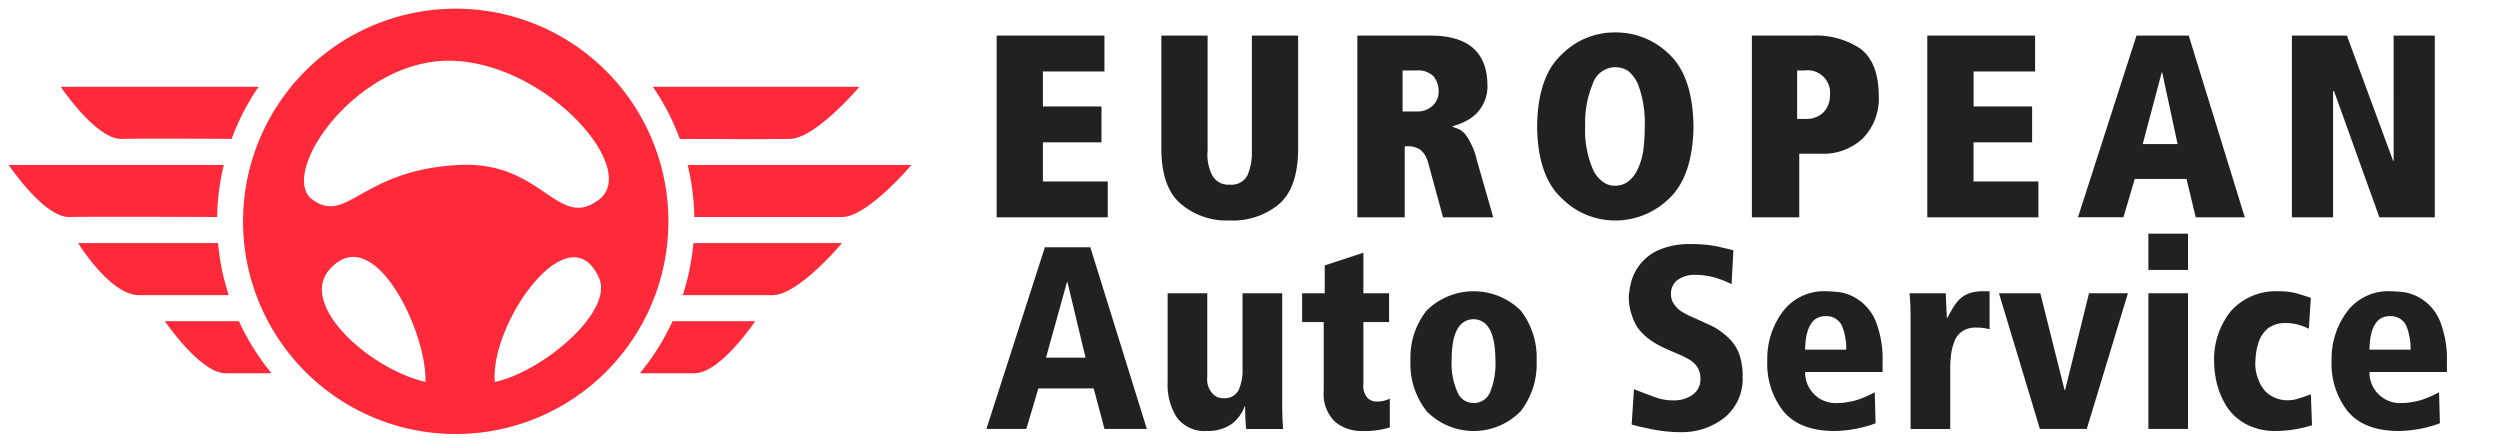<svg xmlns="http://www.w3.org/2000/svg" width="288" height="51" viewBox="0 0 288 51">
  <defs>
    <style>
      .cls-1 {
        fill: #ff2a39;
      }

      .cls-1, .cls-2 {
        fill-rule: evenodd;
      }

      .cls-2 {
        fill: #212121;
      }
    </style>
  </defs>
  <path class="cls-1" d="M52.5,1A24.5,24.5,0,1,1,28,25.5,24.5,24.5,0,0,1,52.5,1ZM36,23C31.958,20.083,41.042,6.75,52,7S73.72,19.433,69,23c-4.763,3.6-6.476-4.432-16.008-4C41.621,19.521,40.042,25.917,36,23ZM49,44c-6.571-1.571-14.659-8.941-11-13C43.151,25.287,49.286,38.571,49,44Zm8,0c5.429-1.143,13.759-8.083,12-12C65.549,24.317,56.429,37.286,57,44Z"/>
  <path class="cls-1" d="M78.314,16a27.411,27.411,0,0,0-3.1-6H99s-5,5.938-8,6S78.314,16,78.314,16ZM26.686,16S16.938,15.938,14,16s-7-6-7-6H29.785A27.411,27.411,0,0,0,26.686,16Zm-1.674,9S10.938,24.938,8,25s-7-6-7-6H25.78A27.541,27.541,0,0,0,25.013,25Zm1.333,9H16c-3.312,0-7-6-7-6H25.118A27.358,27.358,0,0,0,26.345,34Zm4.941,9H26c-2.937,0-7-6-7-6h8.521A27.511,27.511,0,0,0,31.286,43Zm46.193-6H87s-4,6-7,6H73.714A27.511,27.511,0,0,0,77.479,37Zm2.4-9H97s-5,6-8,6H78.655A27.358,27.358,0,0,0,79.882,28ZM79.22,19H105s-5.062,6-8,6H79.987A27.535,27.535,0,0,0,79.22,19Z"/>
  <path id="EUROPEAN_copy" data-name="EUROPEAN copy" class="cls-2" d="M114.815,4.1h12.416V8.233h-7.087v4.03h6.747v4.131h-6.747v4.513h7.471v4.13h-12.8V4.1Zm24.3,13.265a5.192,5.192,0,0,0,.517,2.789,2.08,2.08,0,0,0,2.04,1.115,2.057,2.057,0,0,0,2.056-1.114,6.648,6.648,0,0,0,.487-2.786V4.1h5.332V17.17q-0.029,4.541-2.272,6.4a8.326,8.326,0,0,1-5.6,1.831,8.2,8.2,0,0,1-5.544-1.831q-2.316-1.86-2.345-6.4V4.1h5.33V17.368ZM163.3,12.835a2.439,2.439,0,0,0,1.706-.63,2.137,2.137,0,0,0,.722-1.627,2.646,2.646,0,0,0-.6-1.8,2.478,2.478,0,0,0-1.92-.66h-1.629v4.72H163.3Zm1.321,6.272a4.126,4.126,0,0,0-.46-1.233,2.23,2.23,0,0,0-.6-0.66,2.62,2.62,0,0,0-1.428-.367h-0.308v8.19h-5.458V4.1h8.356q6.541-.029,6.63,5.64a4.473,4.473,0,0,1-1.286,3.354,4.834,4.834,0,0,1-1.286.894,6.591,6.591,0,0,1-1.431.542v0.088a5.834,5.834,0,0,1,.859.337,2.542,2.542,0,0,1,.684.63,8.272,8.272,0,0,1,1.252,2.915l1.879,6.533h-5.785Zm12.456-4.538q0.057-5.79,2.88-8.341a8.551,8.551,0,0,1,6.128-2.492,8.745,8.745,0,0,1,6.184,2.49q2.737,2.549,2.823,8.335-0.086,5.757-2.823,8.32a8.859,8.859,0,0,1-6.184,2.52,8.668,8.668,0,0,1-6.128-2.518q-2.823-2.562-2.88-8.315h0Zm5.535,0A11.345,11.345,0,0,0,183.5,19.5a3.5,3.5,0,0,0,1.069,1.379,2.212,2.212,0,0,0,1.469.513h0.028a2.462,2.462,0,0,0,1.54-.513,3.765,3.765,0,0,0,1.055-1.379,7.542,7.542,0,0,0,.642-2.156,20.3,20.3,0,0,0,.171-2.772,12.45,12.45,0,0,0-.813-4.958A4.265,4.265,0,0,0,187.6,8.2a2.679,2.679,0,0,0-1.54-.455A2.744,2.744,0,0,0,183.5,9.612a11.55,11.55,0,0,0-.884,4.958h0Zm24.663,10.466h-5.459V4.1h6.951a9.218,9.218,0,0,1,5.487,1.465q2.151,1.553,2.181,5.463a6.6,6.6,0,0,1-1.842,4.921,6.638,6.638,0,0,1-4.849,1.758h-2.469v7.326ZM208.061,13.7a2.775,2.775,0,0,0,1.991-.747,2.759,2.759,0,0,0,.757-1.979,2.58,2.58,0,0,0-2.9-2.858h-0.879V13.7h1.034Zm13.965-9.6h12.417V8.233h-7.087v4.03H234.1v4.131h-6.747v4.513h7.471v4.13h-12.8V4.1Zm29.859,16.51h-5.96l-1.306,4.422h-5.237L246.123,4.1h6.018L258.6,25.036H252.95Zm-2.8-12.264h-0.056l-2.186,8.25h4.016Zm19.8,2.163h-0.114V25.036h-4.744V4.1h6.336l5.326,14.435h0.057V4.1h4.743V25.036h-6.383Z"/>
  <path id="Auto_Service" data-name="Auto Service" class="cls-2" d="M125.991,44.742h-6.369l-1.39,4.674h-4.6l6.739-20.933h5.234l6.511,20.933h-4.88ZM122.97,32.5h-0.057L120.5,41.2h4.554ZM147.708,46.16q0,2.147.116,3.257h-4.265a24.377,24.377,0,0,1-.115-2.6h-0.058a4.531,4.531,0,0,1-1.5,2.028,4.727,4.727,0,0,1-2.848.8,3.935,3.935,0,0,1-3.527-1.641,7.089,7.089,0,0,1-1-4V33.787h4.568v9.625a2.439,2.439,0,0,0,.595,1.919,1.638,1.638,0,0,0,1.313.542,1.773,1.773,0,0,0,1.694-.923,5.355,5.355,0,0,0,.458-2.4V33.787h4.571V46.16Zm2.3-12.373h2.6V30.579l4.454-1.465v4.673h2.962V37.1h-2.962v7.2a1.985,1.985,0,0,0,.468,1.529,1.428,1.428,0,0,0,1.077.426,3.058,3.058,0,0,0,1.5-.338v3.327a10.209,10.209,0,0,1-3.184.408,4.736,4.736,0,0,1-3.1-1.041,4.431,4.431,0,0,1-1.33-3.579V37.1h-2.489V33.787Zm12.479,7.763a8.7,8.7,0,0,1,1.869-5.786,7.724,7.724,0,0,1,10.822,0,8.784,8.784,0,0,1,1.84,5.786,8.853,8.853,0,0,1-1.84,5.83,7.583,7.583,0,0,1-10.822,0,8.765,8.765,0,0,1-1.869-5.83h0Zm4.743,0a7.968,7.968,0,0,0,.653,3.586,1.994,1.994,0,0,0,1.868,1.294,2.033,2.033,0,0,0,1.929-1.294,8.675,8.675,0,0,0,.592-3.586q0-4.717-2.521-4.776-2.55.059-2.521,4.776h0Zm32.246-8.819a12.244,12.244,0,0,0-1.991-.777,8.806,8.806,0,0,0-2.169-.293,3.418,3.418,0,0,0-1.991.542,1.937,1.937,0,0,0-.826,1.729,1.865,1.865,0,0,0,.4,1.172,2.874,2.874,0,0,0,.923.85,11.747,11.747,0,0,0,1.319.659q0.732,0.322,1.509.688a7.844,7.844,0,0,1,2.843,2.007,4.929,4.929,0,0,1,.937,1.685,8,8,0,0,1,.323,2.417,5.771,5.771,0,0,1-2.04,4.659,7.906,7.906,0,0,1-5.177,1.714,16.6,16.6,0,0,1-3.385-.366q-1.475-.292-2.184-0.512l0.265-4.071q1.114,0.44,2.2.835a6.106,6.106,0,0,0,2.406.454,3.641,3.641,0,0,0,2.127-.63,2.146,2.146,0,0,0,.924-1.861,2.475,2.475,0,0,0-.322-1.289,2.8,2.8,0,0,0-.937-0.908,11.868,11.868,0,0,0-1.319-.659q-0.717-.293-1.523-0.659a10.869,10.869,0,0,1-1.509-.835,7.286,7.286,0,0,1-1.318-1.143,5.106,5.106,0,0,1-.923-1.685,6.3,6.3,0,0,1-.4-2.359,3.082,3.082,0,0,1,.058-0.483,5.928,5.928,0,0,1,.131-0.747,5.419,5.419,0,0,1,.825-2.022,5.722,5.722,0,0,1,2.158-1.919,8.861,8.861,0,0,1,4.012-.806,15.9,15.9,0,0,1,2.491.176,9.121,9.121,0,0,1,1.159.249q0.564,0.117,1.216.293Zm13.211,7.546a7.061,7.061,0,0,0-.468-2.678,1.934,1.934,0,0,0-1.913-1.177,2.012,2.012,0,0,0-1.332.456,3.06,3.06,0,0,0-.695,1.148,5.914,5.914,0,0,0-.269,1.266q-0.057.662-.057,0.986h4.734Zm4.187,2.575h-8.921A3.516,3.516,0,0,0,211.7,46.43a5.976,5.976,0,0,0,1.191-.118,7.342,7.342,0,0,0,1.135-.265,13.85,13.85,0,0,0,1.943-.854l0.1,3.569a14.221,14.221,0,0,1-4.8.889q-3.96-.029-5.818-2.271a8.791,8.791,0,0,1-1.859-5.83,9.063,9.063,0,0,1,1.745-5.6,5.923,5.923,0,0,1,4.967-2.4,16.548,16.548,0,0,1,1.661.117,5.27,5.27,0,0,1,2.171.894,5.526,5.526,0,0,1,1.93,2.4,12.007,12.007,0,0,1,.809,4.75v1.135Zm3.225-5.809q0-2.147-.12-3.257h4.173q0.056,1.406.127,2.827h0.057q0.339-.63.693-1.23a5.1,5.1,0,0,1,.778-0.967,3.274,3.274,0,0,1,1.131-.659,5.294,5.294,0,0,1,1.6-.205H229.2v4.379a5.636,5.636,0,0,0-1.544-.191,2.688,2.688,0,0,0-1.559.4,2.391,2.391,0,0,0-.907,1.084,6.637,6.637,0,0,0-.411,1.494,12.822,12.822,0,0,0-.113,1.714v6.988H220.1V37.043Zm10.181-3.257h4.766l2.794,11.149H237.9l2.752-11.149h4.482l-4.738,15.63h-5.4Zm17.212,0h4.567v15.63h-4.567V33.787Zm0-6.87h4.567V31.1h-4.567V26.917Zm18.852,22.073a14.174,14.174,0,0,1-4.159.662,7.144,7.144,0,0,1-3.525-.835,6.133,6.133,0,0,1-2.179-2.036,9.494,9.494,0,0,1-1.1-2.607,10.925,10.925,0,0,1-.312-2.4,8.87,8.87,0,0,1,1.941-5.947,6.96,6.96,0,0,1,5.54-2.27,7.842,7.842,0,0,1,1.913.205q0.78,0.234,1.743.541l-0.227,3.572a6.535,6.535,0,0,0-1.276-.483,5.376,5.376,0,0,0-1.4-.176,3.34,3.34,0,0,0-2,.585,3.476,3.476,0,0,0-1.049,1.448,7.755,7.755,0,0,0-.369,1.521q-0.07.746-.071,0.995a4.736,4.736,0,0,0,.383,2.034,3.873,3.873,0,0,0,.837,1.346,3.593,3.593,0,0,0,2.509.965,3.787,3.787,0,0,0,1.389-.249q0.666-.2,1.276-0.439ZM277.7,40.277a7.061,7.061,0,0,0-.468-2.678,1.935,1.935,0,0,0-1.913-1.177,2.017,2.017,0,0,0-1.333.456,3.058,3.058,0,0,0-.694,1.148,5.914,5.914,0,0,0-.269,1.266q-0.057.662-.057,0.986H277.7Zm4.187,2.575h-8.921a3.516,3.516,0,0,0,3.744,3.577,5.991,5.991,0,0,0,1.191-.118,7.342,7.342,0,0,0,1.135-.265,13.783,13.783,0,0,0,1.942-.854l0.1,3.569a14.221,14.221,0,0,1-4.8.889q-3.96-.029-5.819-2.271a8.8,8.8,0,0,1-1.859-5.83,9.064,9.064,0,0,1,1.746-5.6,5.922,5.922,0,0,1,4.967-2.4,16.532,16.532,0,0,1,1.66.117,5.274,5.274,0,0,1,2.172.894,5.526,5.526,0,0,1,1.93,2.4,12.007,12.007,0,0,1,.809,4.75v1.135Z"/>
</svg>
